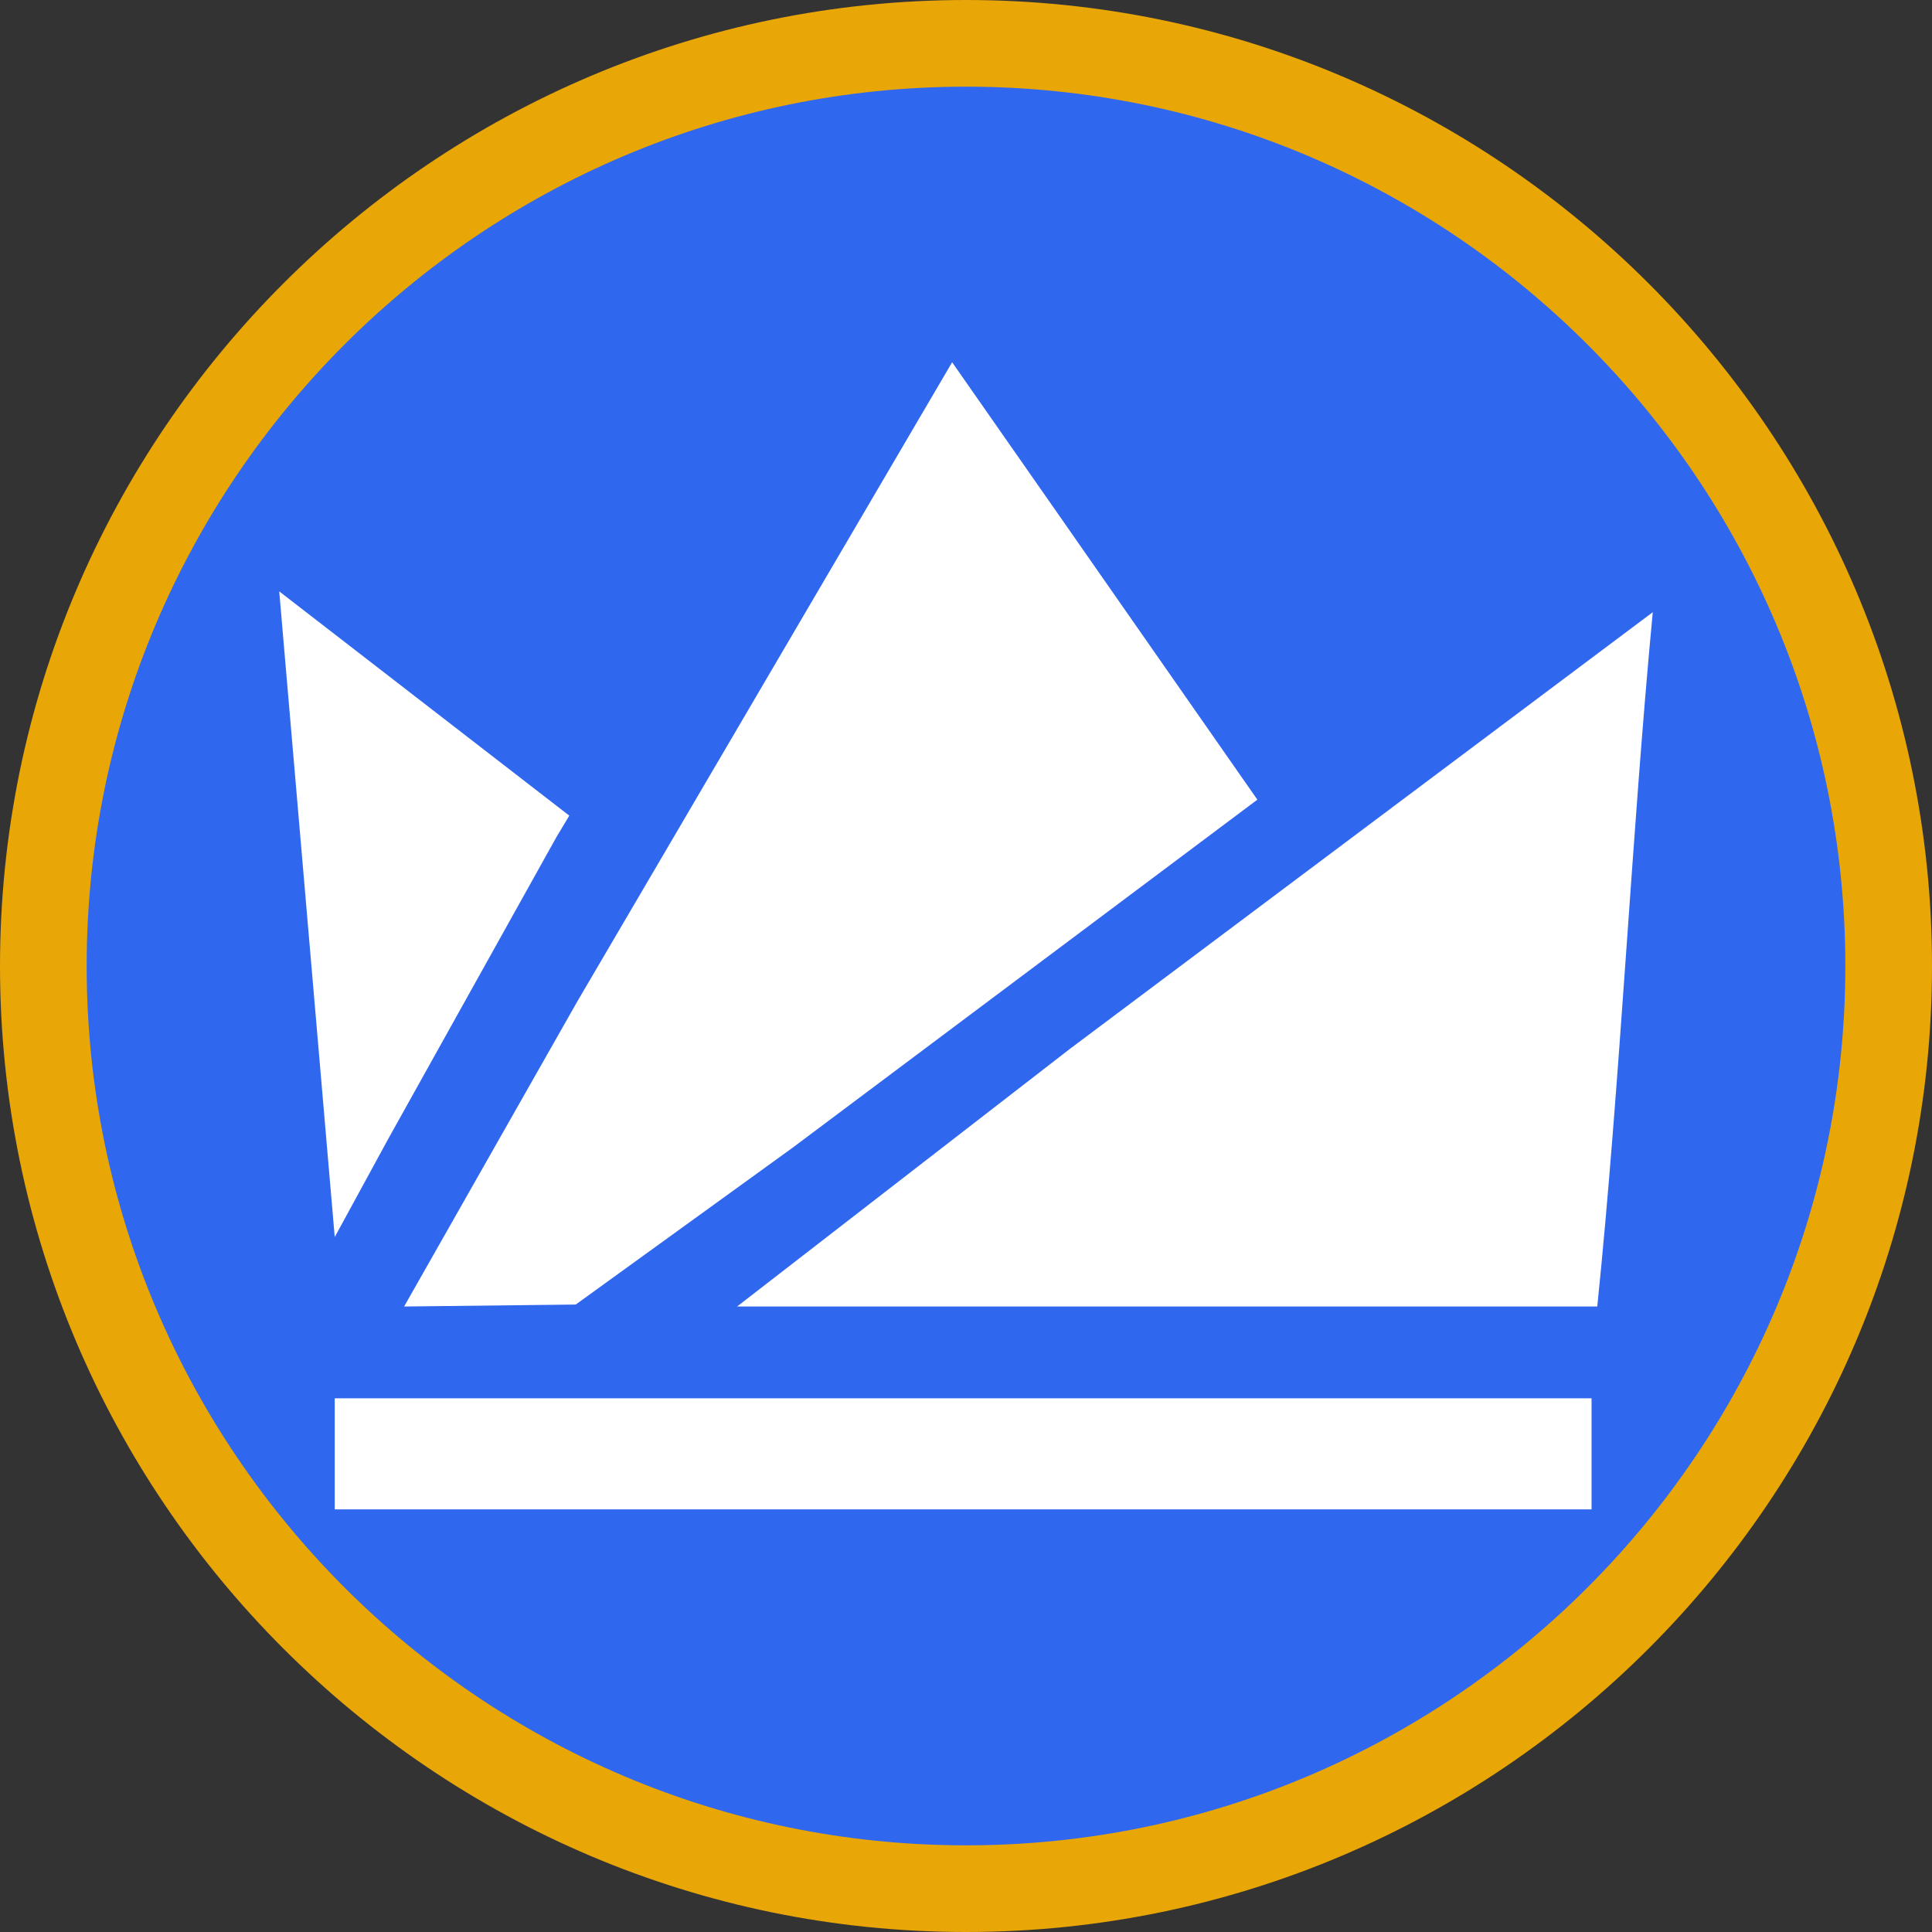 <?xml version="1.0" encoding="UTF-8" standalone="no"?>
<svg
   width="256"
   height="256"
   version="1.1"
   id="svg8"
   sodipodi:docname="WRX_BEP20.svg"
   inkscape:version="1.1 (c68e22c387, 2021-05-23)"
   xmlns:inkscape="http://www.inkscape.org/namespaces/inkscape"
   xmlns:sodipodi="http://sodipodi.sourceforge.net/DTD/sodipodi-0.dtd"
   xmlns="http://www.w3.org/2000/svg"
   xmlns:svg="http://www.w3.org/2000/svg">
  <rect width="100%" height="100%" fill="#333333" stroke="none"/>
  <defs
     id="defs12" />
  <sodipodi:namedview
     id="namedview10"
     pagecolor="#ffffff"
     bordercolor="#666666"
     borderopacity="1.0"
     inkscape:pageshadow="2"
     inkscape:pageopacity="0.0"
     inkscape:pagecheckerboard="0"
     showgrid="false"
     inkscape:zoom="3.4101562"
     inkscape:cx="128"
     inkscape:cy="128"
     inkscape:window-width="2560"
     inkscape:window-height="1361"
     inkscape:window-x="-9"
     inkscape:window-y="-9"
     inkscape:window-maximized="1"
     inkscape:current-layer="svg8" />
  <circle
     cx="128"
     cy="128"
     r="118"
     fill="#2f67ef"
     paint-order="stroke fill markers"
     id="circle2" />
  <path
     d="M126.162 48l-49.632 84.64-22.984 40.48 22.743-.261 28.732-20.779 61.586-46.12-25.981-37.246L126.162 48M37 78.36l7.354 85.56 7.138-13.101 22.214-39.857 1.727-2.886L37 78.36m182 2.76l-77.212 57.845-44.121 34.155h113.98c3.021-29.451 4.55-62.471 7.354-92M44.354 185.28V200h166.535v-14.72z"
     fill="#fff"
     id="path4" />
  <path
     d="M128 11.485C63.753 11.485 11.485 63.753 11.485 128S63.753 244.516 128 244.516 244.516 192.247 244.516 128 192.247 11.485 128 11.485M128 0c70.527 0 128 57.468 128 128s-57.468 128-128 128S0 198.53 0 128 57.473 0 128 0z"
     fill="#474747"
     id="path6"
     style="fill:#e8a607;fill-opacity:1" />
</svg>
